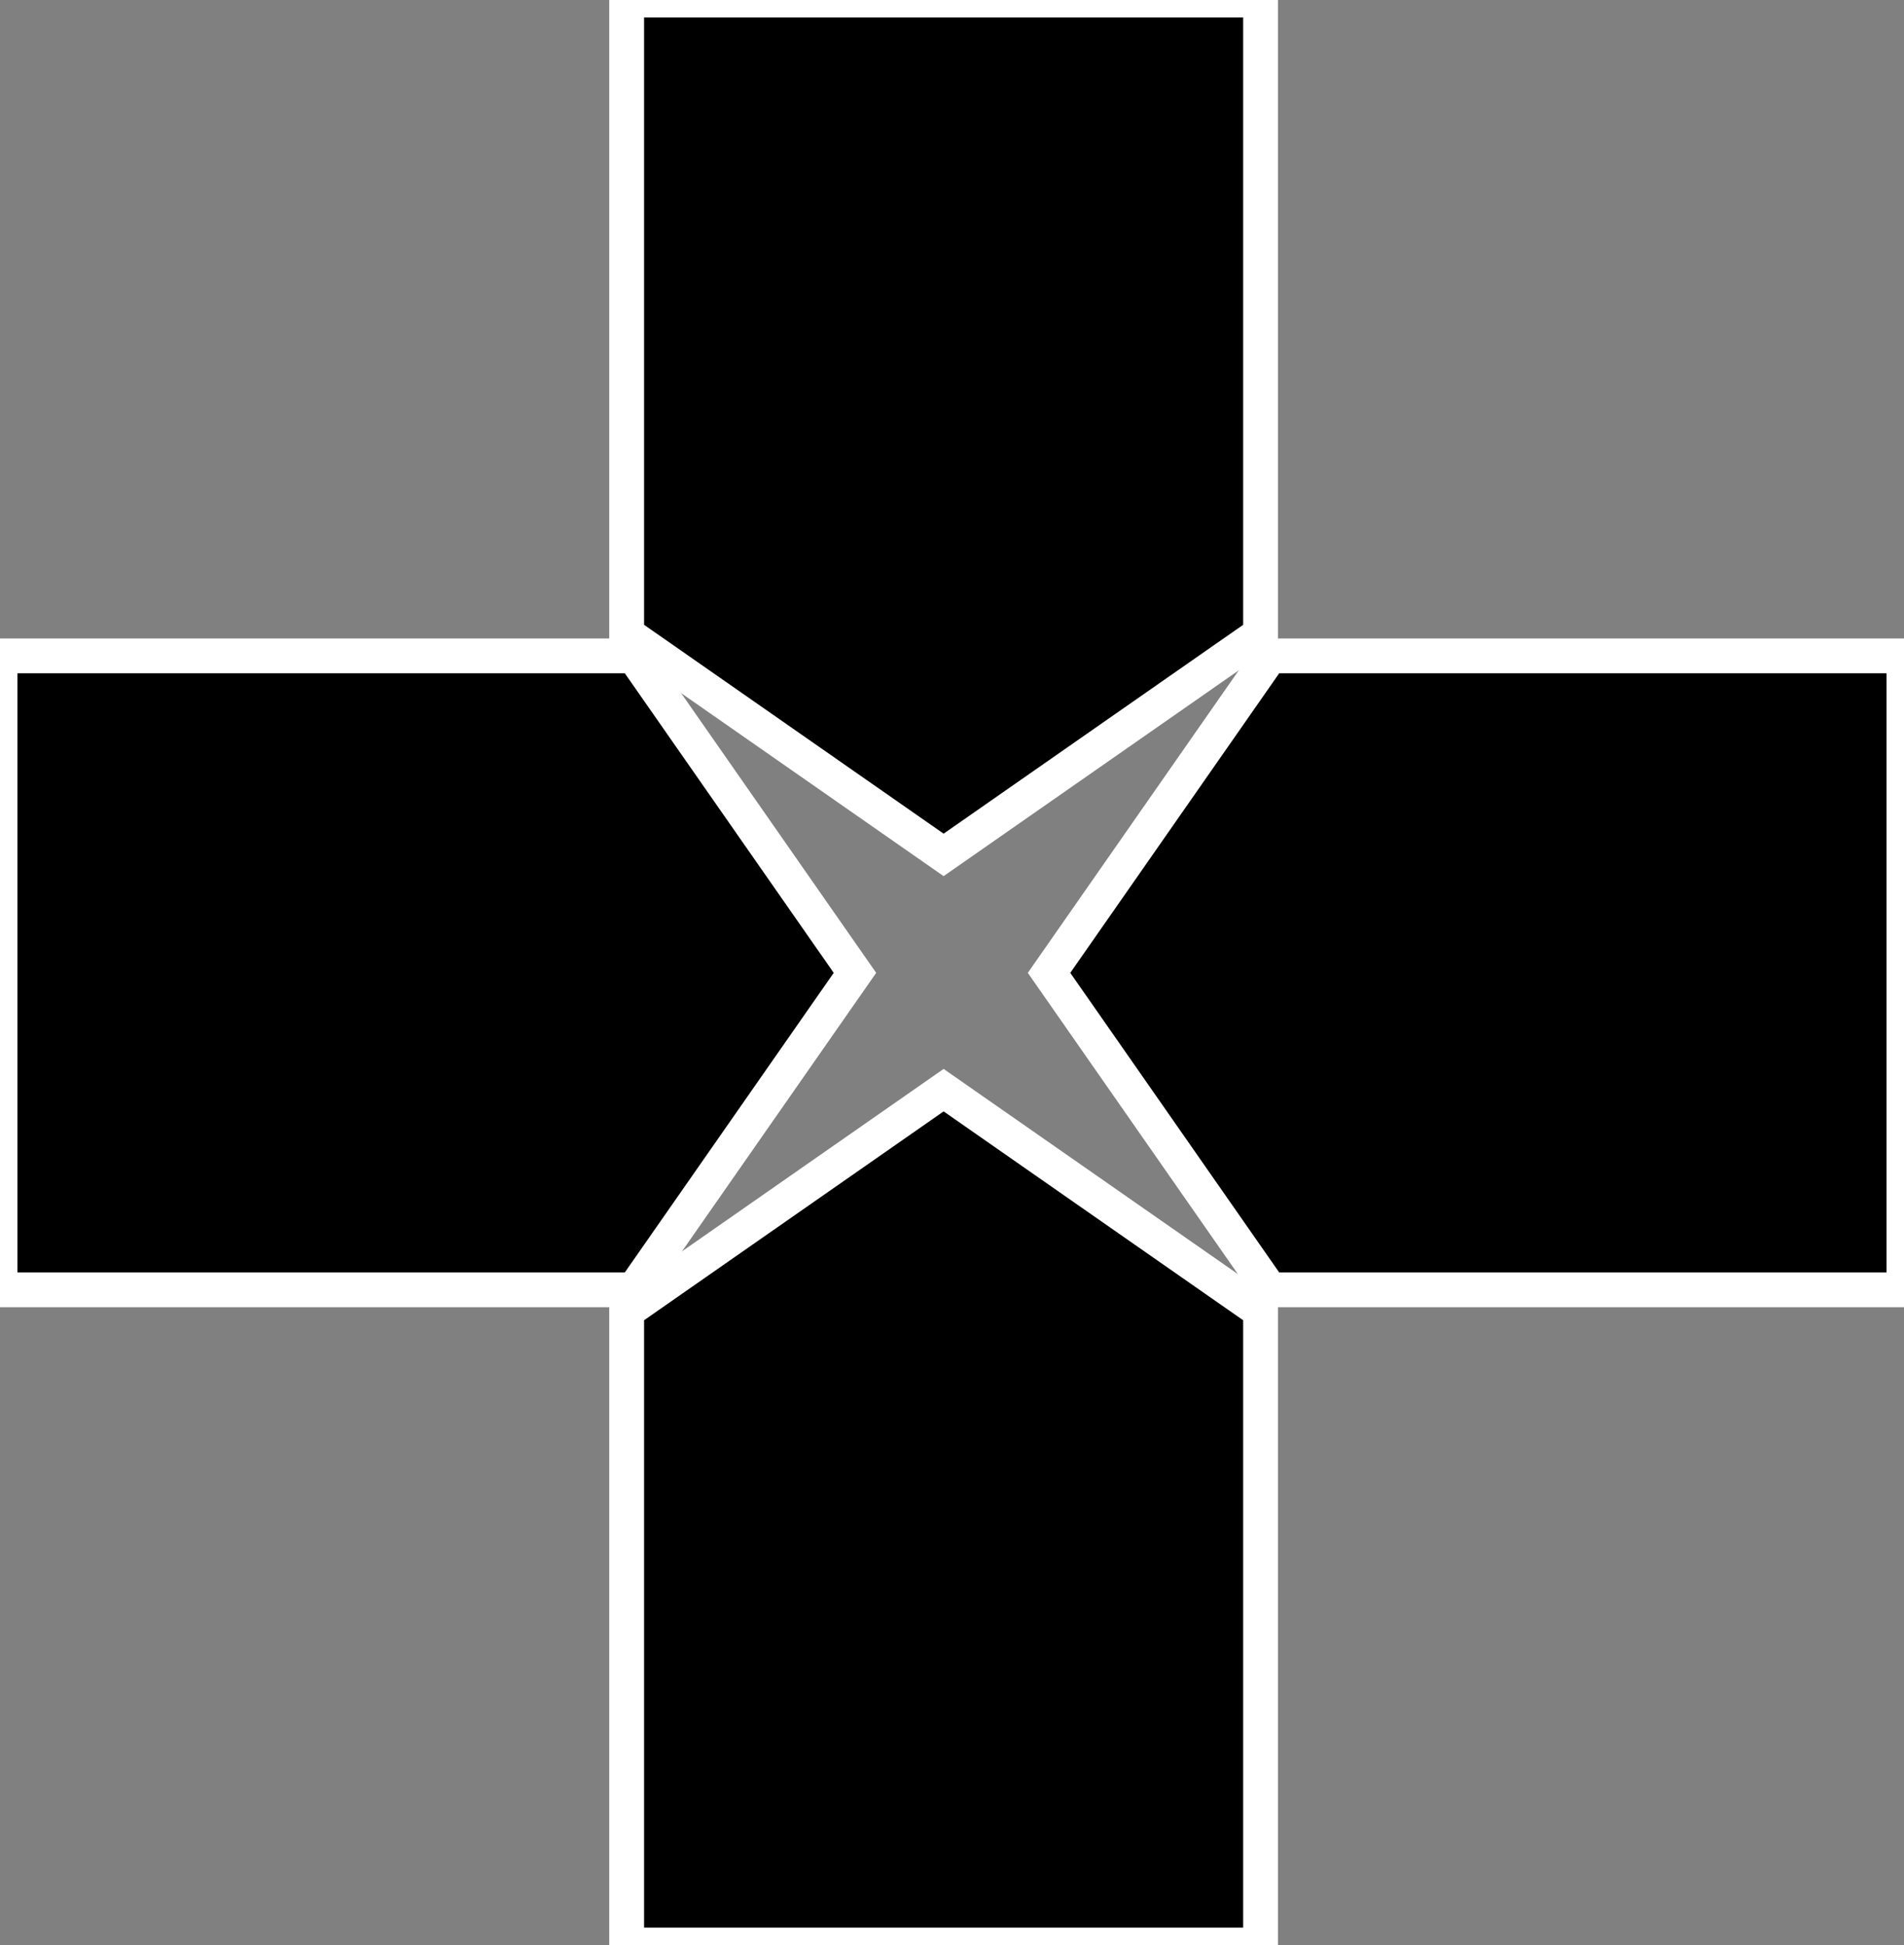 <?xml version="1.0" encoding="UTF-8" standalone="no"?>
<!-- Created with Inkscape (http://www.inkscape.org/) -->

<svg
   width="54.651mm"
   height="55.832mm"
   viewBox="0 0 54.651 55.832"
   version="1.1"
   id="svg1"
   sodipodi:docname="ps5.svg"
   inkscape:version="1.4.2 (f4327f4, 2025-05-13)"
   xmlns:inkscape="http://www.inkscape.org/namespaces/inkscape"
   xmlns:sodipodi="http://sodipodi.sourceforge.net/DTD/sodipodi-0.dtd"
   xmlns="http://www.w3.org/2000/svg"
   xmlns:svg="http://www.w3.org/2000/svg">
  <rect x="0" y="0" width="54.651" height="55.832" fill="#808080" stroke="none"/>
  <sodipodi:namedview
     id="namedview1"
     pagecolor="#505050"
     bordercolor="#eeeeee"
     borderopacity="1"
     inkscape:showpageshadow="0"
     inkscape:pageopacity="0"
     inkscape:pagecheckerboard="0"
     inkscape:deskcolor="#505050"
     inkscape:document-units="mm"
     inkscape:zoom="1.9547888"
     inkscape:cx="-41.436702"
     inkscape:cy="97.452985"
     inkscape:window-width="1920"
     inkscape:window-height="1027"
     inkscape:window-x="-8"
     inkscape:window-y="-8"
     inkscape:window-maximized="1"
     inkscape:current-layer="layer1" />
  <defs
     id="defs1" />
  <g
     inkscape:label="Ebene 1"
     inkscape:groupmode="layer"
     id="layer1"
     transform="translate(-54.038,-114.861)">
    <path
       id="rect1"
       style="fill:#000000;fill-opacity:1;stroke-width:1;stroke-linecap:square;stroke-dasharray:none;stroke:#ffffff;stroke-opacity:1"
       d="m 72.025,114.861 h 18.196 v 18.196 l -9.098,6.344 -9.098,-6.344 z"
       sodipodi:nodetypes="cccccc" />
    <path
       id="path1"
       style="fill:#000000;fill-opacity:1;stroke-width:1;stroke-linecap:square;stroke-dasharray:none;stroke:#ffffff;stroke-opacity:1"
       d="m 72.025,170.694 h 18.196 v -18.196 l -9.098,-6.344 -9.098,6.344 z"
       sodipodi:nodetypes="cccccc" />
    <path
       id="path2"
       style="fill:#000000;fill-opacity:1;stroke-width:1;stroke-linecap:square;stroke-dasharray:none;stroke:#ffffff;stroke-opacity:1"
       d="m 54.038,133.689 v 18.196 h 18.196 l 6.344,-9.098 -6.344,-9.098 z"
       sodipodi:nodetypes="cccccc" />
    <path
       id="path3"
       style="fill:#000000;fill-opacity:1;stroke-width:1;stroke-linecap:square;stroke-dasharray:none;stroke:#ffffff;stroke-opacity:1"
       d="m 108.688,133.689 v 18.196 H 90.493 l -6.344,-9.098 6.344,-9.098 z"
       sodipodi:nodetypes="cccccc" />
  </g>
</svg>
